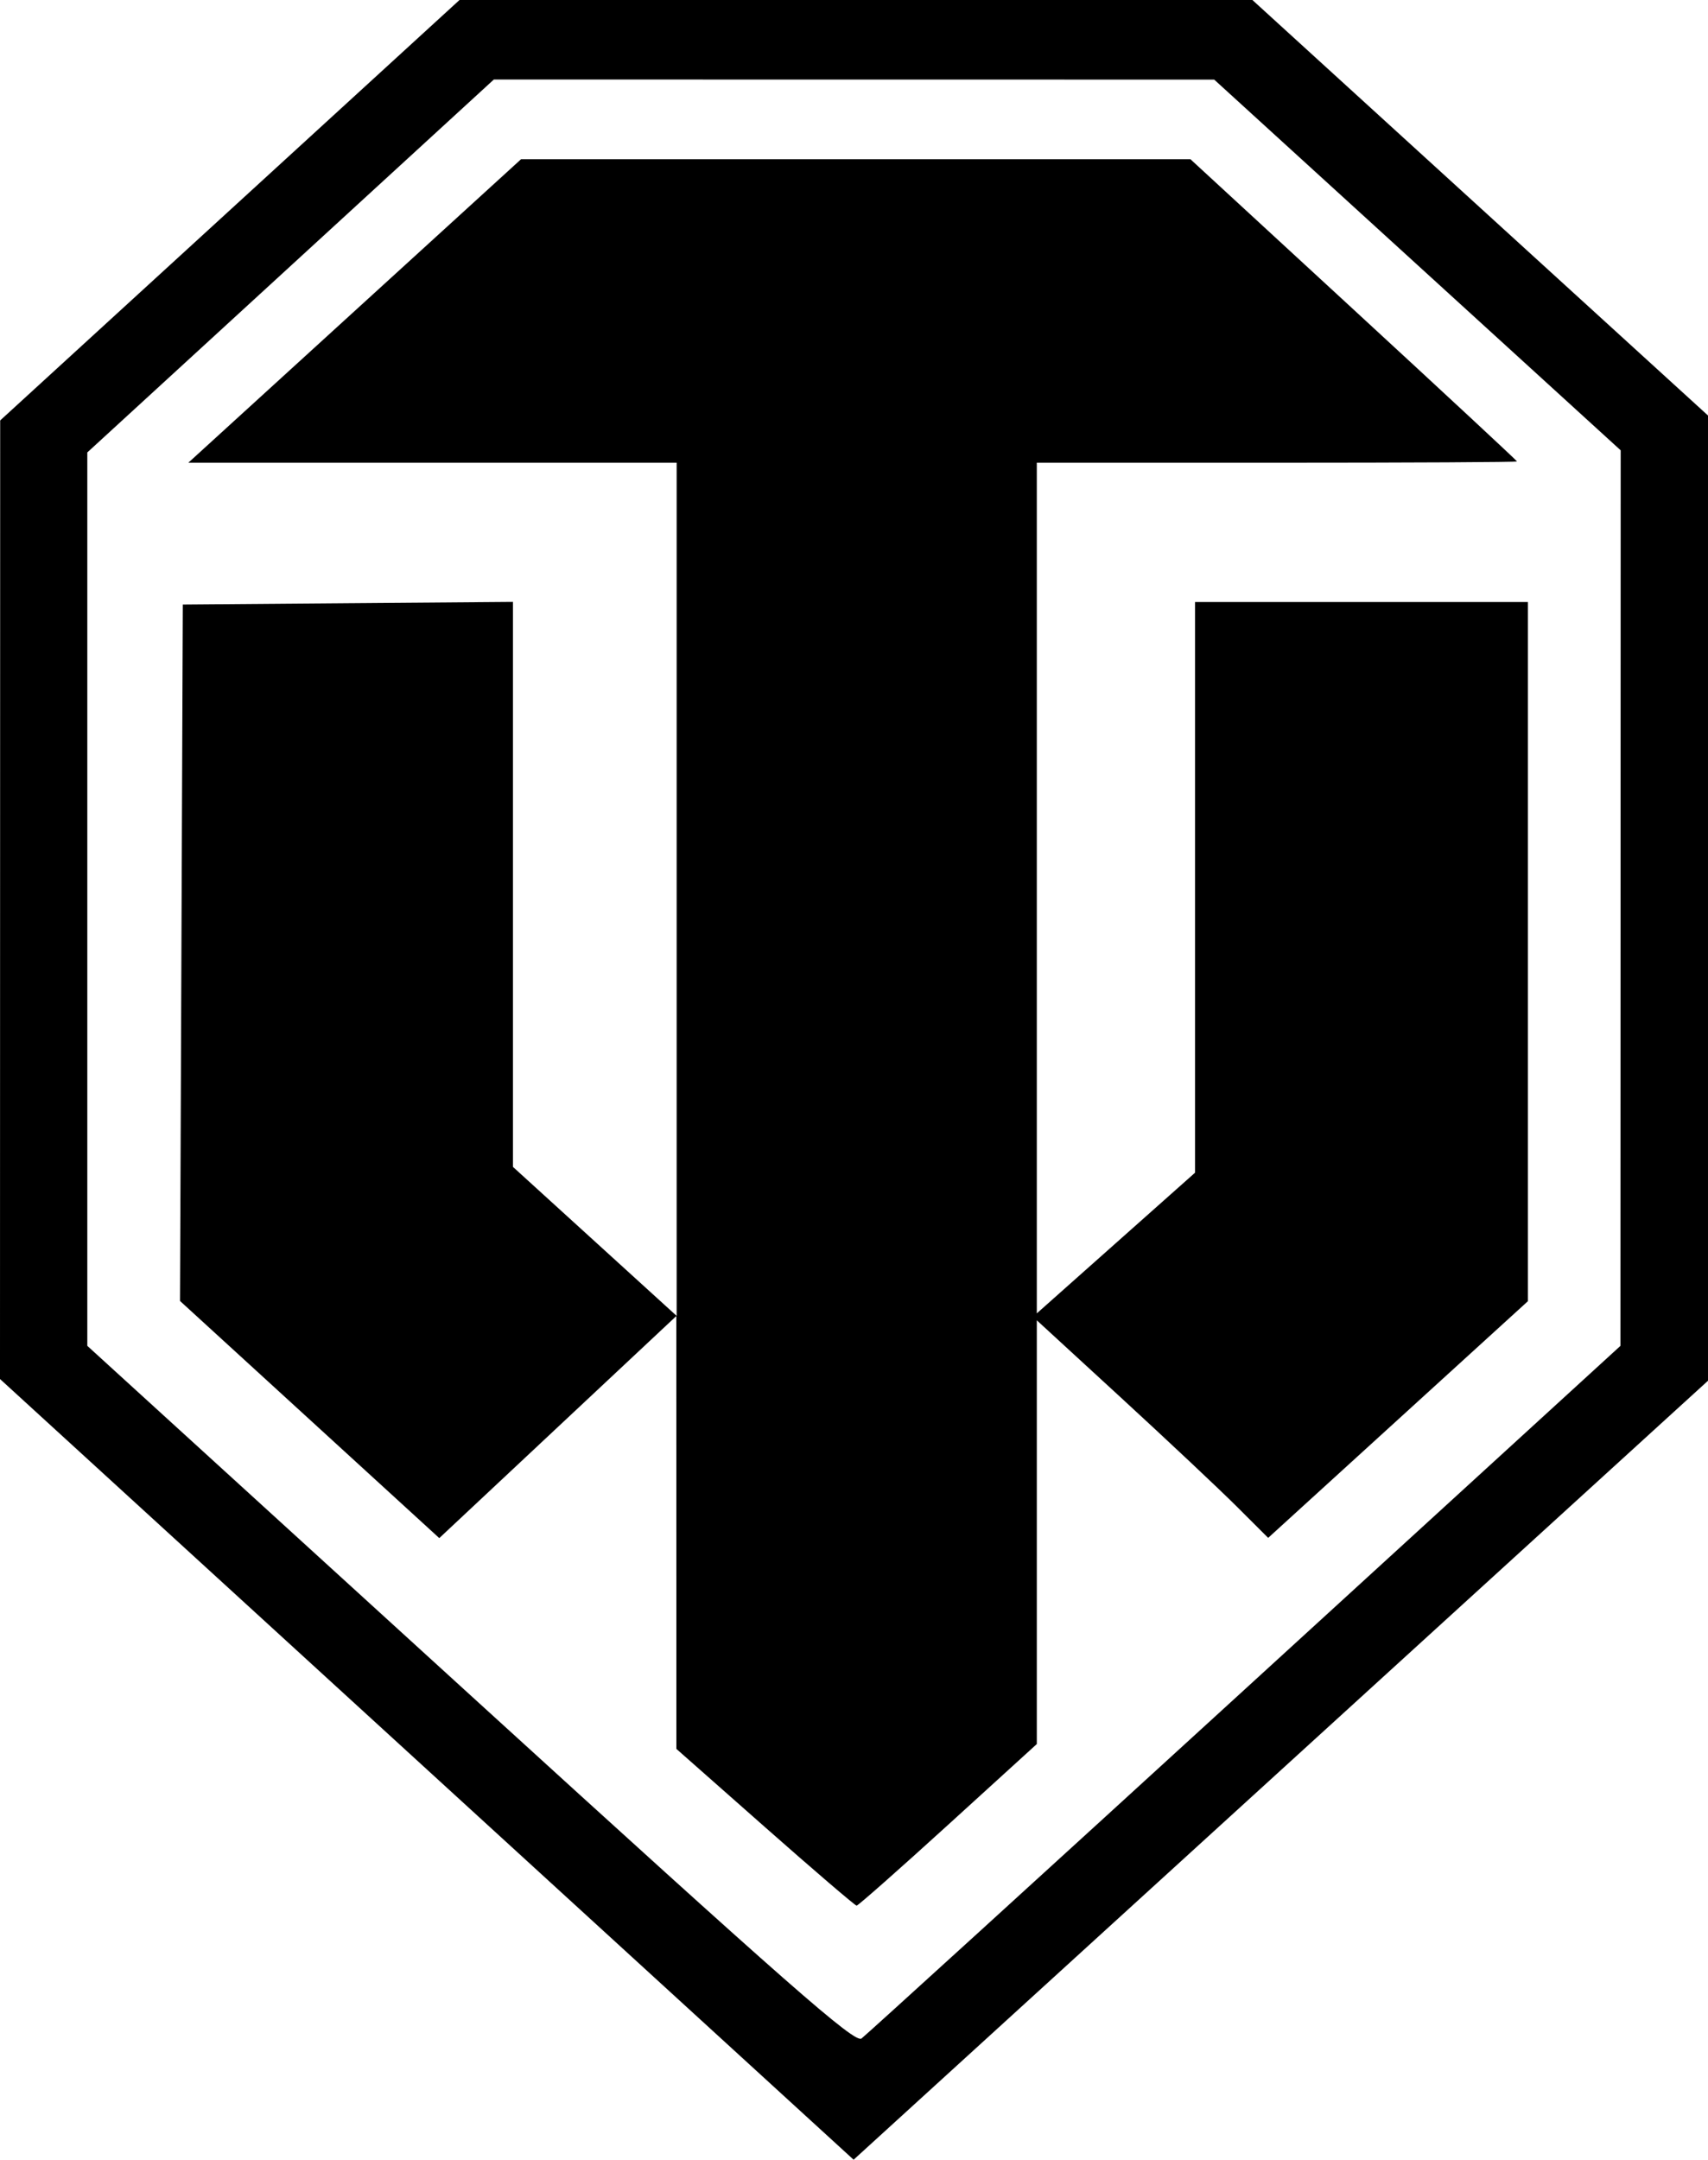 <?xml version="1.0" encoding="UTF-8" standalone="no"?>
<svg
   xmlns:dc="http://purl.org/dc/elements/1.1/"
   xmlns:cc="http://creativecommons.org/ns#"
   xmlns:rdf="http://www.w3.org/1999/02/22-rdf-syntax-ns#"
   xmlns:svg="http://www.w3.org/2000/svg"
   xmlns="http://www.w3.org/2000/svg"
   xmlns:sodipodi="http://sodipodi.sourceforge.net/DTD/sodipodi-0.dtd"
   xmlns:inkscape="http://www.inkscape.org/namespaces/inkscape"
   inkscape:version="1.0 (4035a4fb49, 2020-05-01)"
   sodipodi:docname="танки.svg"
   viewBox="0 0 876.255 1107.44"
   height="1107.44"
   width="876.255"
   id="svg356"
   version="1.1">
  <defs
     id="defs360" />
  <sodipodi:namedview
     inkscape:current-layer="g364"
     inkscape:window-maximized="1"
     inkscape:window-y="-6"
     inkscape:window-x="-6"
     inkscape:cy="642.30036"
     inkscape:cx="1242.1898"
     inkscape:zoom="0.45998015"
     showgrid="false"
     id="namedview358"
     inkscape:window-height="1018"
     inkscape:window-width="1920"
     inkscape:pageshadow="2"
     inkscape:pageopacity="0"
     guidetolerance="10"
     gridtolerance="10"
     objecttolerance="10"
     borderopacity="1"
     bordercolor="#666666"
     pagecolor="#ffffff"
     inkscape:document-rotation="0" />
  <g
     transform="translate(1055.523,216.276)"
     id="g364"
     inkscape:label="Image"
     inkscape:groupmode="layer">
    <path
       id="path36"
       d="m -836.56,691.004 -218.964,-200.161 0.046,-245.766 0.046,-245.766 117.823,-107.793 117.823,-107.793 h 203.39 203.39 l 116.868,106.529 116.868,106.529 V 244.254 491.726 l -219.164,199.719 -219.164,199.719 z m 419.748,-41.109 192.616,-176.041 0.068,-229.606 0.068,-229.606 -104.269,-95.049 -104.269,-95.049 -184.784,-0.023 -184.784,-0.023 -104.283,95.61 -104.283,95.61 V 244.781 473.841 l 196.534,179.121 c 163.924,149.4 197.217,178.611 200.651,176.047 2.265,-1.69 90.795,-82.292 196.734,-179.114 z m -246.173,70.799 -45.531,-40.183 -0.014,-110.982 -0.014,-110.982 -60.807,56.937 -60.809,56.937 -66.508,-60.801 -66.508,-60.801 0.719,-178.555 0.719,-178.555 84.686,-0.675 84.686,-0.675 V 237.215 382.071 l 41.993,38.206 41.993,38.206 V 239.739 20.996 H -833.643 -958.905 l 85.352,-77.815 85.352,-77.815 h 171.7 171.7 l 83.775,77.158 c 46.076,42.437 83.775,77.454 83.775,77.815 0,0.361 -55.431,0.657 -123.18,0.657 H -523.611 V 239.092 457.187 l 40.593,-36.069 40.593,-36.069 V 238.741 92.433 h 85.386 85.386 V 271.683 450.932 l -66.634,60.686 -66.634,60.686 -16.103,-16.058 c -8.856,-8.832 -35.562,-33.935 -59.345,-55.784 l -43.242,-39.725 v 108.64 108.64 l -45.523,41.43 c -25.038,22.786 -46.153,41.43 -46.922,41.43 -0.769,0 -21.887,-18.082 -46.929,-40.183 z"
       style="fill:#000000;stroke-width:2.673" />
  </g>
</svg>
